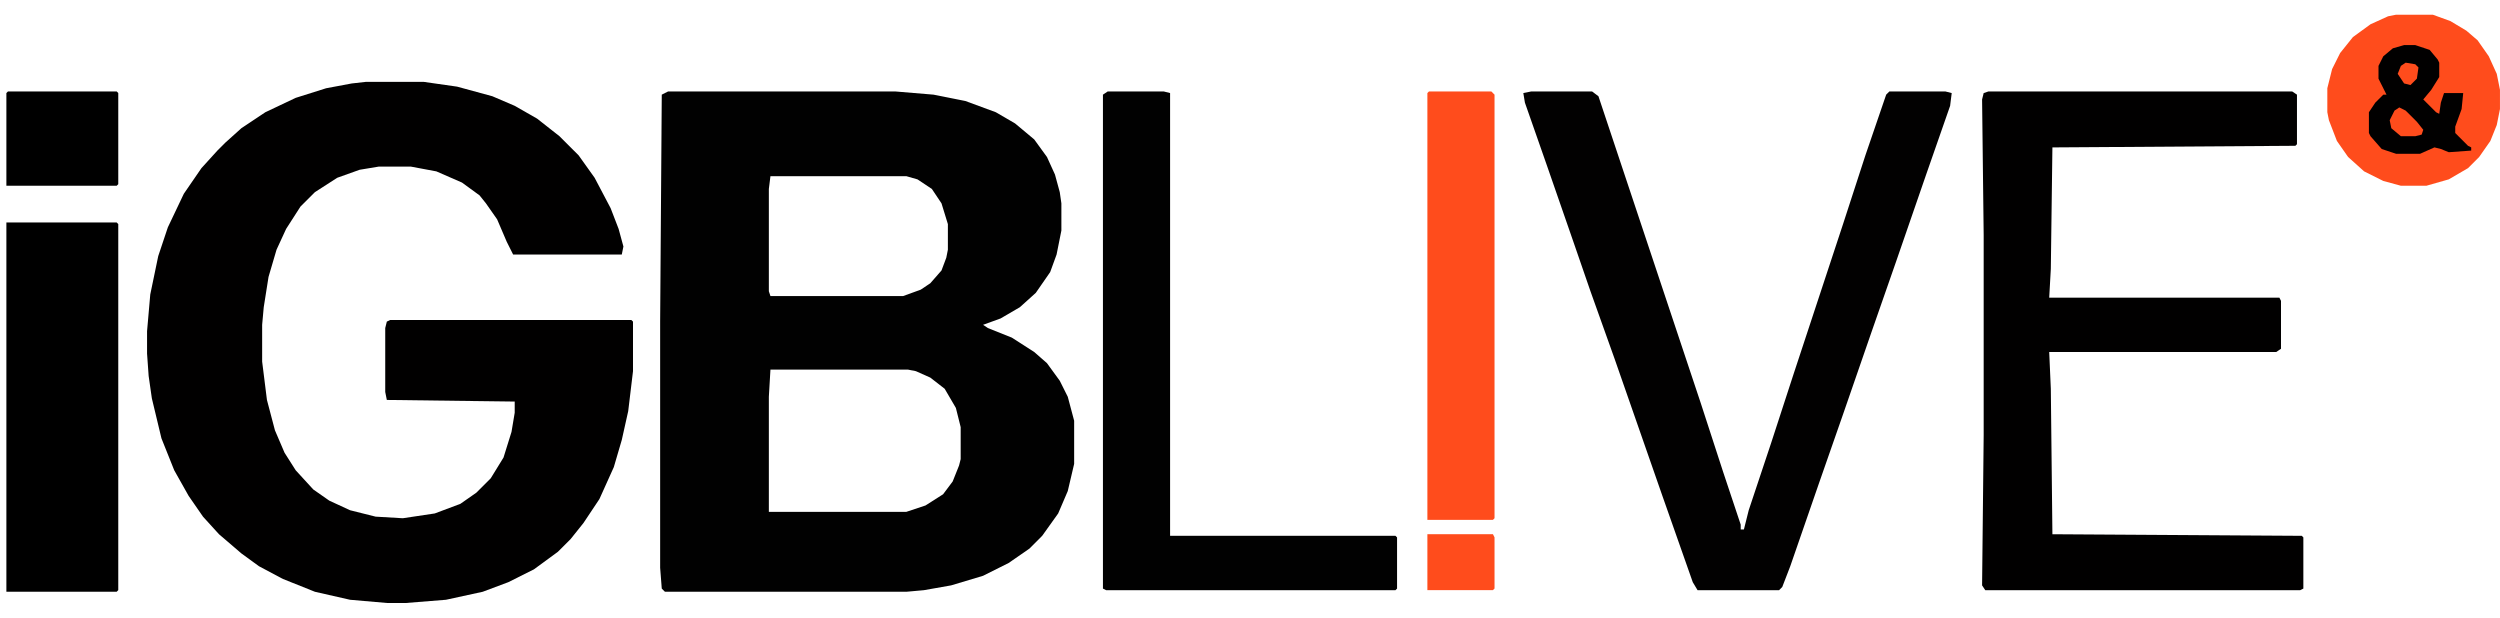 <svg width="85" height="21" viewBox="0 0 85 21" fill="none" xmlns="http://www.w3.org/2000/svg">
<path d="M22.717 3.109H30.434L31.739 3.218L32.826 3.435L33.858 3.816L34.511 4.196L35.163 4.74L35.597 5.338L35.869 5.935L36.032 6.533L36.087 6.914V7.838L35.924 8.653L35.706 9.251L35.217 9.957L34.674 10.446L34.021 10.827L33.424 11.044L33.587 11.153L34.402 11.479L35.163 11.968L35.597 12.348L36.032 12.946L36.304 13.49L36.521 14.305V15.772L36.304 16.696L35.978 17.457L35.434 18.218L35 18.653L34.293 19.142L33.424 19.577L32.337 19.903L31.413 20.066L30.815 20.12H22.608L22.5 20.012L22.445 19.305V10.935L22.5 3.218L22.717 3.109ZM26.195 5.99L26.141 6.425V9.903L26.195 10.066H30.706L31.304 9.849L31.63 9.631L32.011 9.196L32.174 8.762L32.228 8.49V7.62L32.011 6.914L31.684 6.425L31.195 6.099L30.815 5.99H26.195ZM26.195 12.566L26.141 13.49V17.403H30.815L31.467 17.186L32.065 16.805L32.391 16.37L32.608 15.827L32.663 15.609V14.522L32.5 13.87L32.119 13.218L31.63 12.838L31.141 12.62L30.869 12.566H26.195Z" fill="#010101"/>
<path d="M12.446 2.783H14.402L15.543 2.946L16.739 3.272L17.5 3.598L18.261 4.033L19.022 4.631L19.674 5.283L20.217 6.044L20.761 7.077L21.033 7.783L21.196 8.381L21.141 8.653H17.446L17.228 8.218L16.902 7.457L16.522 6.914L16.304 6.642L15.707 6.207L14.837 5.827L13.967 5.664H12.88L12.228 5.772L11.467 6.044L10.707 6.533L10.217 7.022L9.728 7.783L9.402 8.49L9.13 9.414L8.967 10.446L8.913 11.044V12.294L9.076 13.598L9.348 14.631L9.674 15.392L10.054 15.99L10.652 16.642L11.196 17.022L11.902 17.348L12.772 17.566L13.696 17.62L14.783 17.457L15.652 17.131L16.196 16.751L16.685 16.262L17.12 15.555L17.391 14.685L17.5 14.033V13.653L13.152 13.598L13.098 13.327V11.153L13.152 10.935L13.261 10.881H21.467L21.522 10.935V12.62L21.359 13.979L21.141 14.957L20.87 15.881L20.38 16.968L19.837 17.783L19.402 18.327L18.967 18.762L18.152 19.359L17.283 19.794L16.413 20.12L15.163 20.392L13.804 20.501H13.152L11.902 20.392L10.707 20.12L9.62 19.685L8.804 19.251L8.207 18.816L7.446 18.164L6.902 17.566L6.413 16.859L5.924 15.99L5.489 14.903L5.163 13.544L5.054 12.783L5 12.022V11.261L5.109 10.011L5.38 8.707L5.707 7.729L6.25 6.588L6.848 5.718L7.391 5.12L7.663 4.848L8.207 4.359L9.022 3.816L10.054 3.327L11.087 3.001L11.957 2.838L12.446 2.783Z" fill="#010000"/>
<path d="M67.608 3.109H77.934L78.097 3.218V4.903L78.043 4.957L69.782 5.012L69.728 9.142L69.673 10.12H77.499L77.554 10.229V11.859L77.391 11.968H69.673L69.728 13.218L69.782 18.164L78.26 18.218L78.314 18.272V20.012L78.206 20.066H67.499L67.391 19.903L67.445 14.794V8.001L67.391 3.381L67.445 3.164L67.608 3.109Z" fill="#010000"/>
<path d="M52.065 3.109H54.13L54.347 3.272L57.826 13.707L58.586 16.044L59.184 17.838V18.001H59.293L59.456 17.349L60.217 15.066L60.978 12.729L62.663 7.62L63.423 5.283L64.13 3.218L64.239 3.109H66.141L66.358 3.164L66.304 3.599L65.489 5.935L64.456 8.925L63.641 11.261L62.663 14.088L61.847 16.425L60.869 19.251L60.597 19.957L60.489 20.066H57.717L57.554 19.794L56.521 16.859L54.891 12.185L54.076 9.903L53.532 8.327L52.608 5.664L51.847 3.49L51.793 3.164L52.065 3.109Z" fill="#020101"/>
<path d="M37.663 3.109H39.565L39.783 3.164V18.218H47.446L47.5 18.272V20.012L47.446 20.066H37.609L37.5 20.012V3.218L37.663 3.109Z" fill="#010101"/>
<path d="M0.217 7.564H3.967L4.021 7.619V20.064L3.967 20.119H0.217V7.564Z" fill="black"/>
<path d="M48.586 3.109H50.705L50.814 3.218V17.62L50.76 17.675H48.531V3.164L48.586 3.109Z" fill="#FF4C1C"/>
<path d="M81.466 0.5H82.716L83.314 0.717L83.857 1.043L84.238 1.37L84.618 1.913L84.89 2.511L84.999 3.054V3.707L84.89 4.25L84.672 4.793L84.292 5.337L83.912 5.717L83.259 6.098L82.499 6.315H81.629L81.031 6.152L80.379 5.826L79.835 5.337L79.455 4.793L79.183 4.087L79.129 3.815V3L79.292 2.348L79.564 1.804L79.999 1.261L80.596 0.826L81.194 0.554L81.466 0.5Z" fill="#FF4C1C"/>
<path d="M0.271 3.109H3.967L4.021 3.164V6.262L3.967 6.316H0.217V3.164L0.271 3.109Z" fill="black"/>
<path d="M81.739 1.533H82.119L82.608 1.696L82.88 2.022L82.934 2.131V2.62L82.662 3.055L82.391 3.381L82.826 3.816L82.934 3.87L82.989 3.49L83.097 3.164H83.749L83.695 3.707L83.478 4.305V4.522L83.912 4.957L84.021 5.011V5.12L83.26 5.175L82.989 5.066L82.771 5.011L82.282 5.229H81.467L80.978 5.066L80.597 4.631L80.543 4.522V3.816L80.76 3.49L81.032 3.218H81.141L80.869 2.675V2.24L81.032 1.914L81.358 1.642L81.739 1.533Z" fill="#010000"/>
<path d="M48.531 18.162H50.76L50.814 18.271V20.01L50.76 20.064H48.531V18.162Z" fill="#FF4C1C"/>
<path d="M81.576 3.652L81.793 3.761L82.174 4.141L82.391 4.413L82.337 4.576L82.12 4.631H81.63L81.304 4.359L81.25 4.087L81.413 3.761L81.576 3.652Z" fill="#FF4C1C"/>
<path d="M81.793 2.131L82.119 2.185L82.228 2.294L82.174 2.674L81.956 2.892L81.739 2.837L81.522 2.511L81.63 2.24L81.793 2.131Z" fill="#FF4C1C"/>
</svg>

